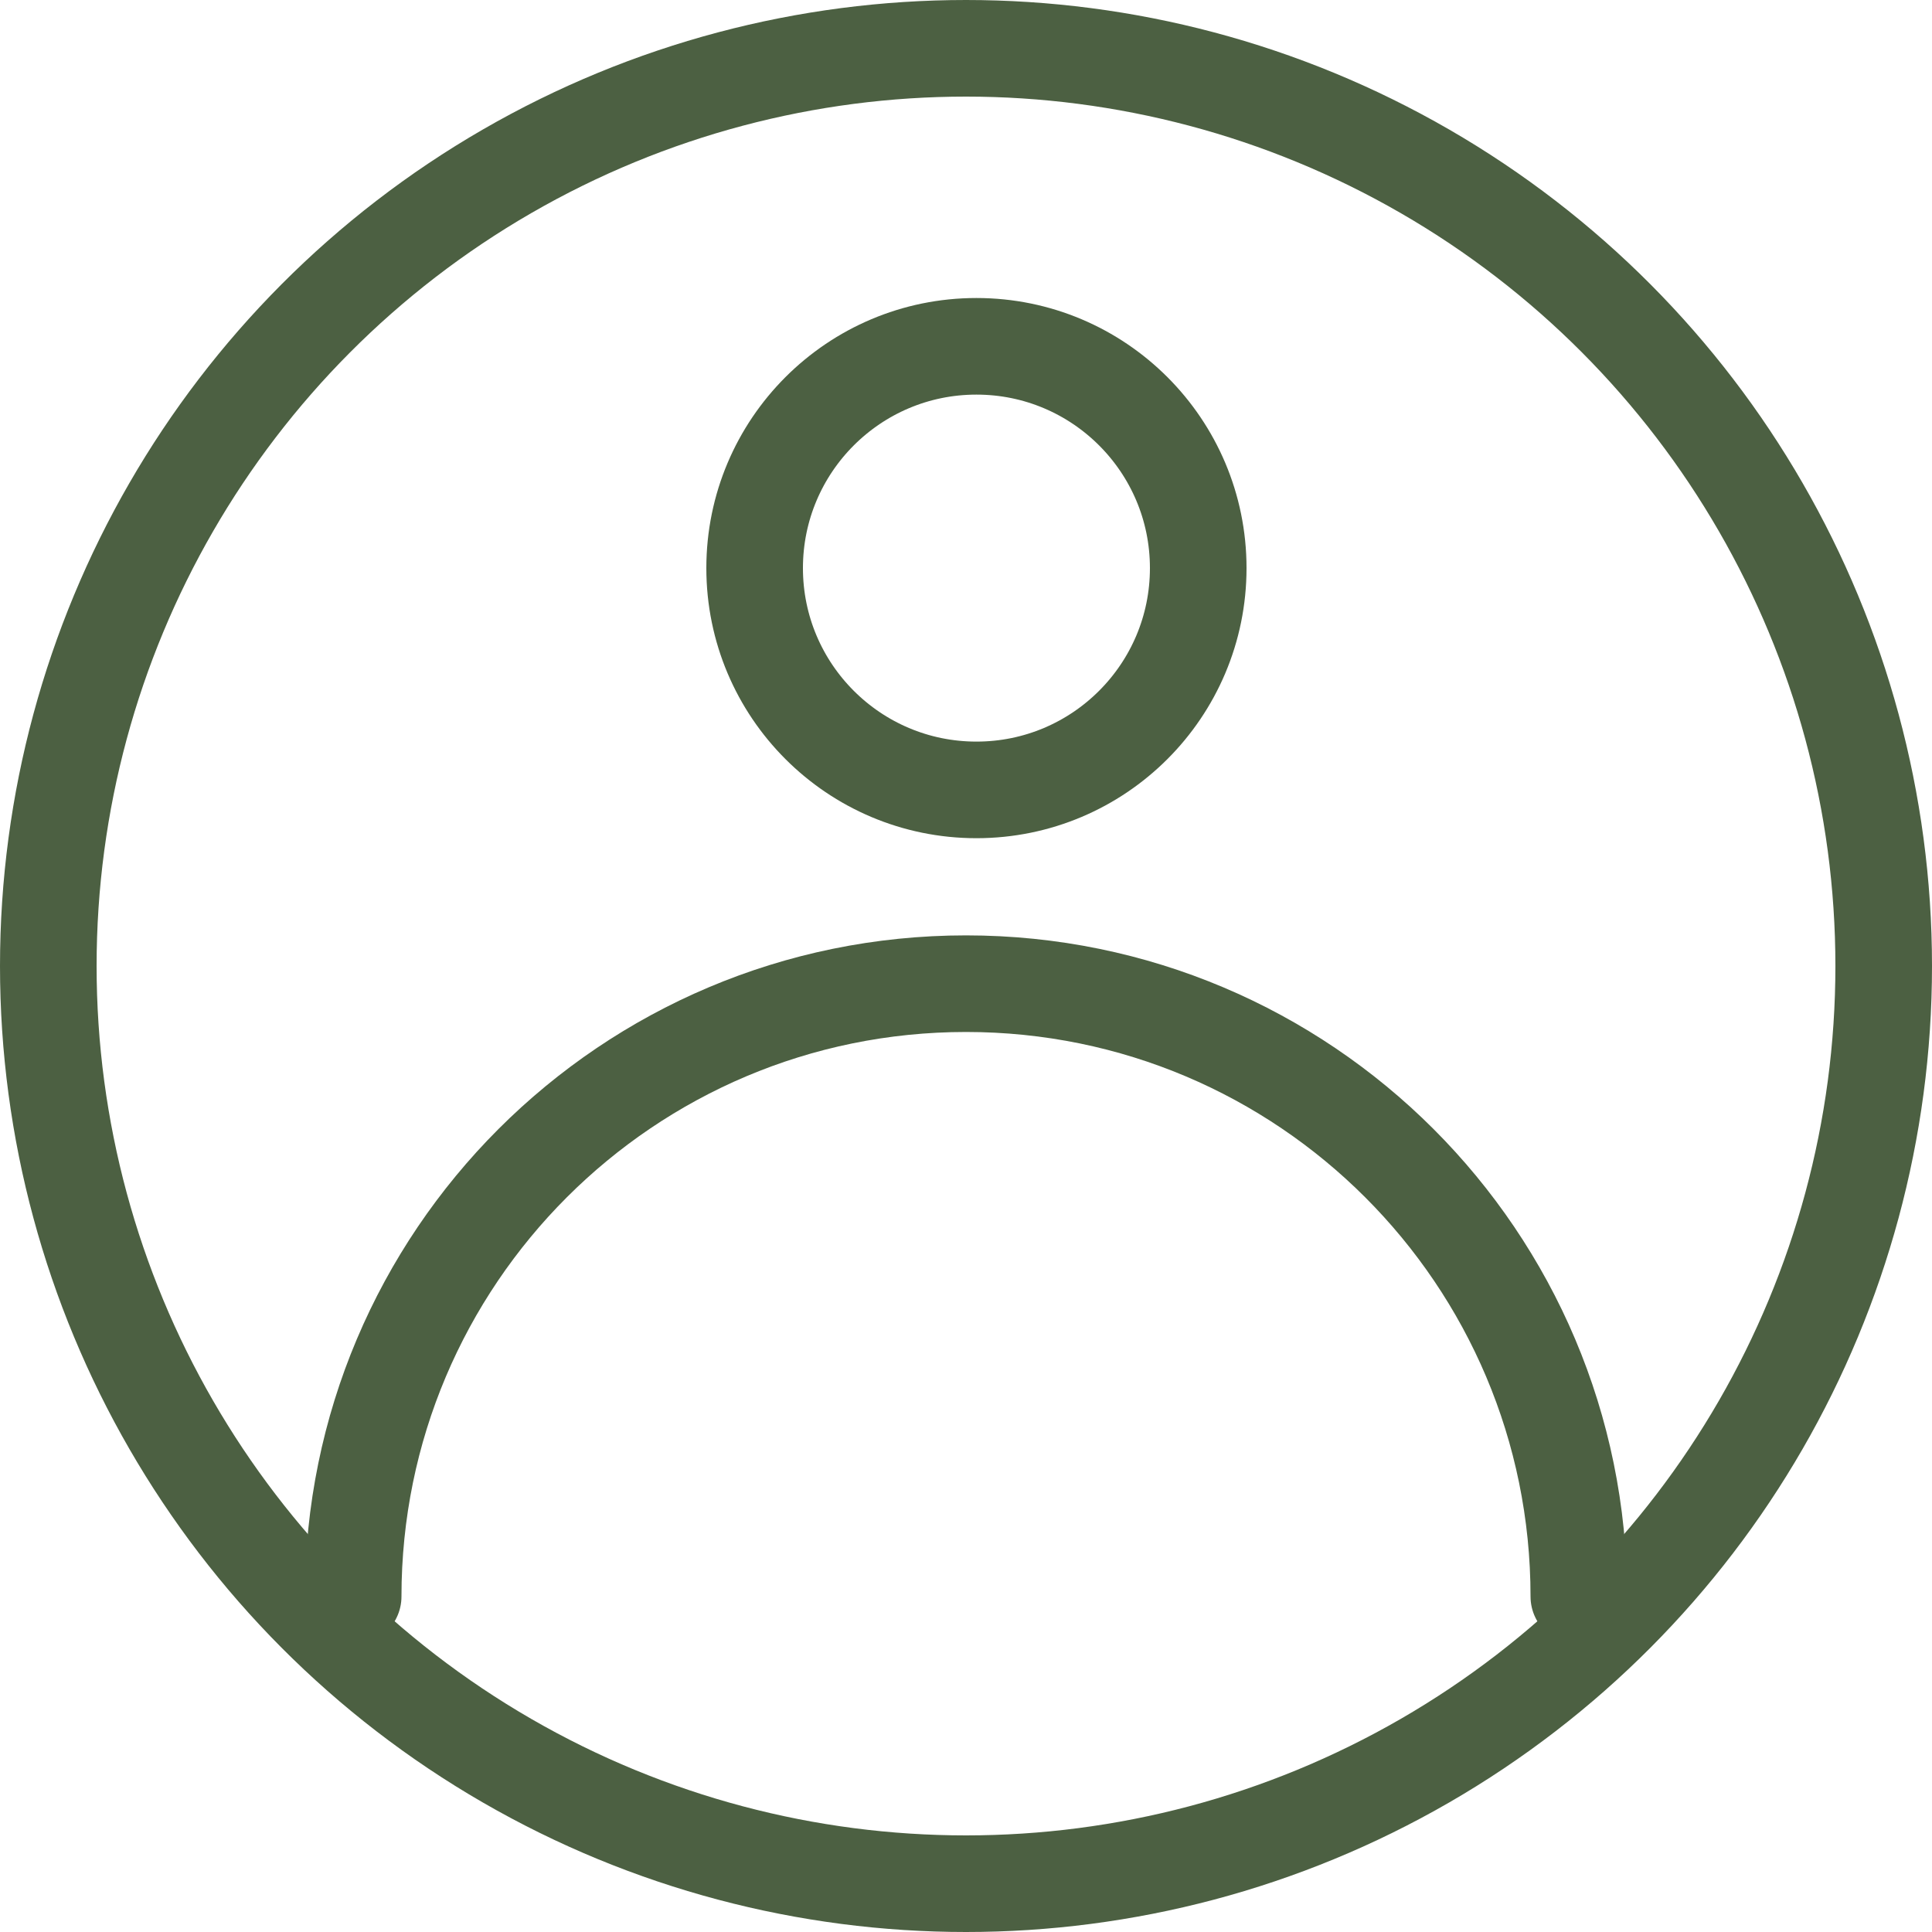 <svg width="20" height="20" viewBox="0 0 20 20" fill="none" xmlns="http://www.w3.org/2000/svg">
<circle cx="10" cy="10" r="9.5" stroke="#4C6042"/>
<path d="M16.344 16.527C16.344 13.023 13.504 10.183 10 10.183C6.496 10.183 3.656 13.023 3.656 16.527" stroke="#4C6042" stroke-linecap="round"/>
<circle cx="10.108" cy="5.881" r="2.296" stroke="#4C6042"/>
</svg>

